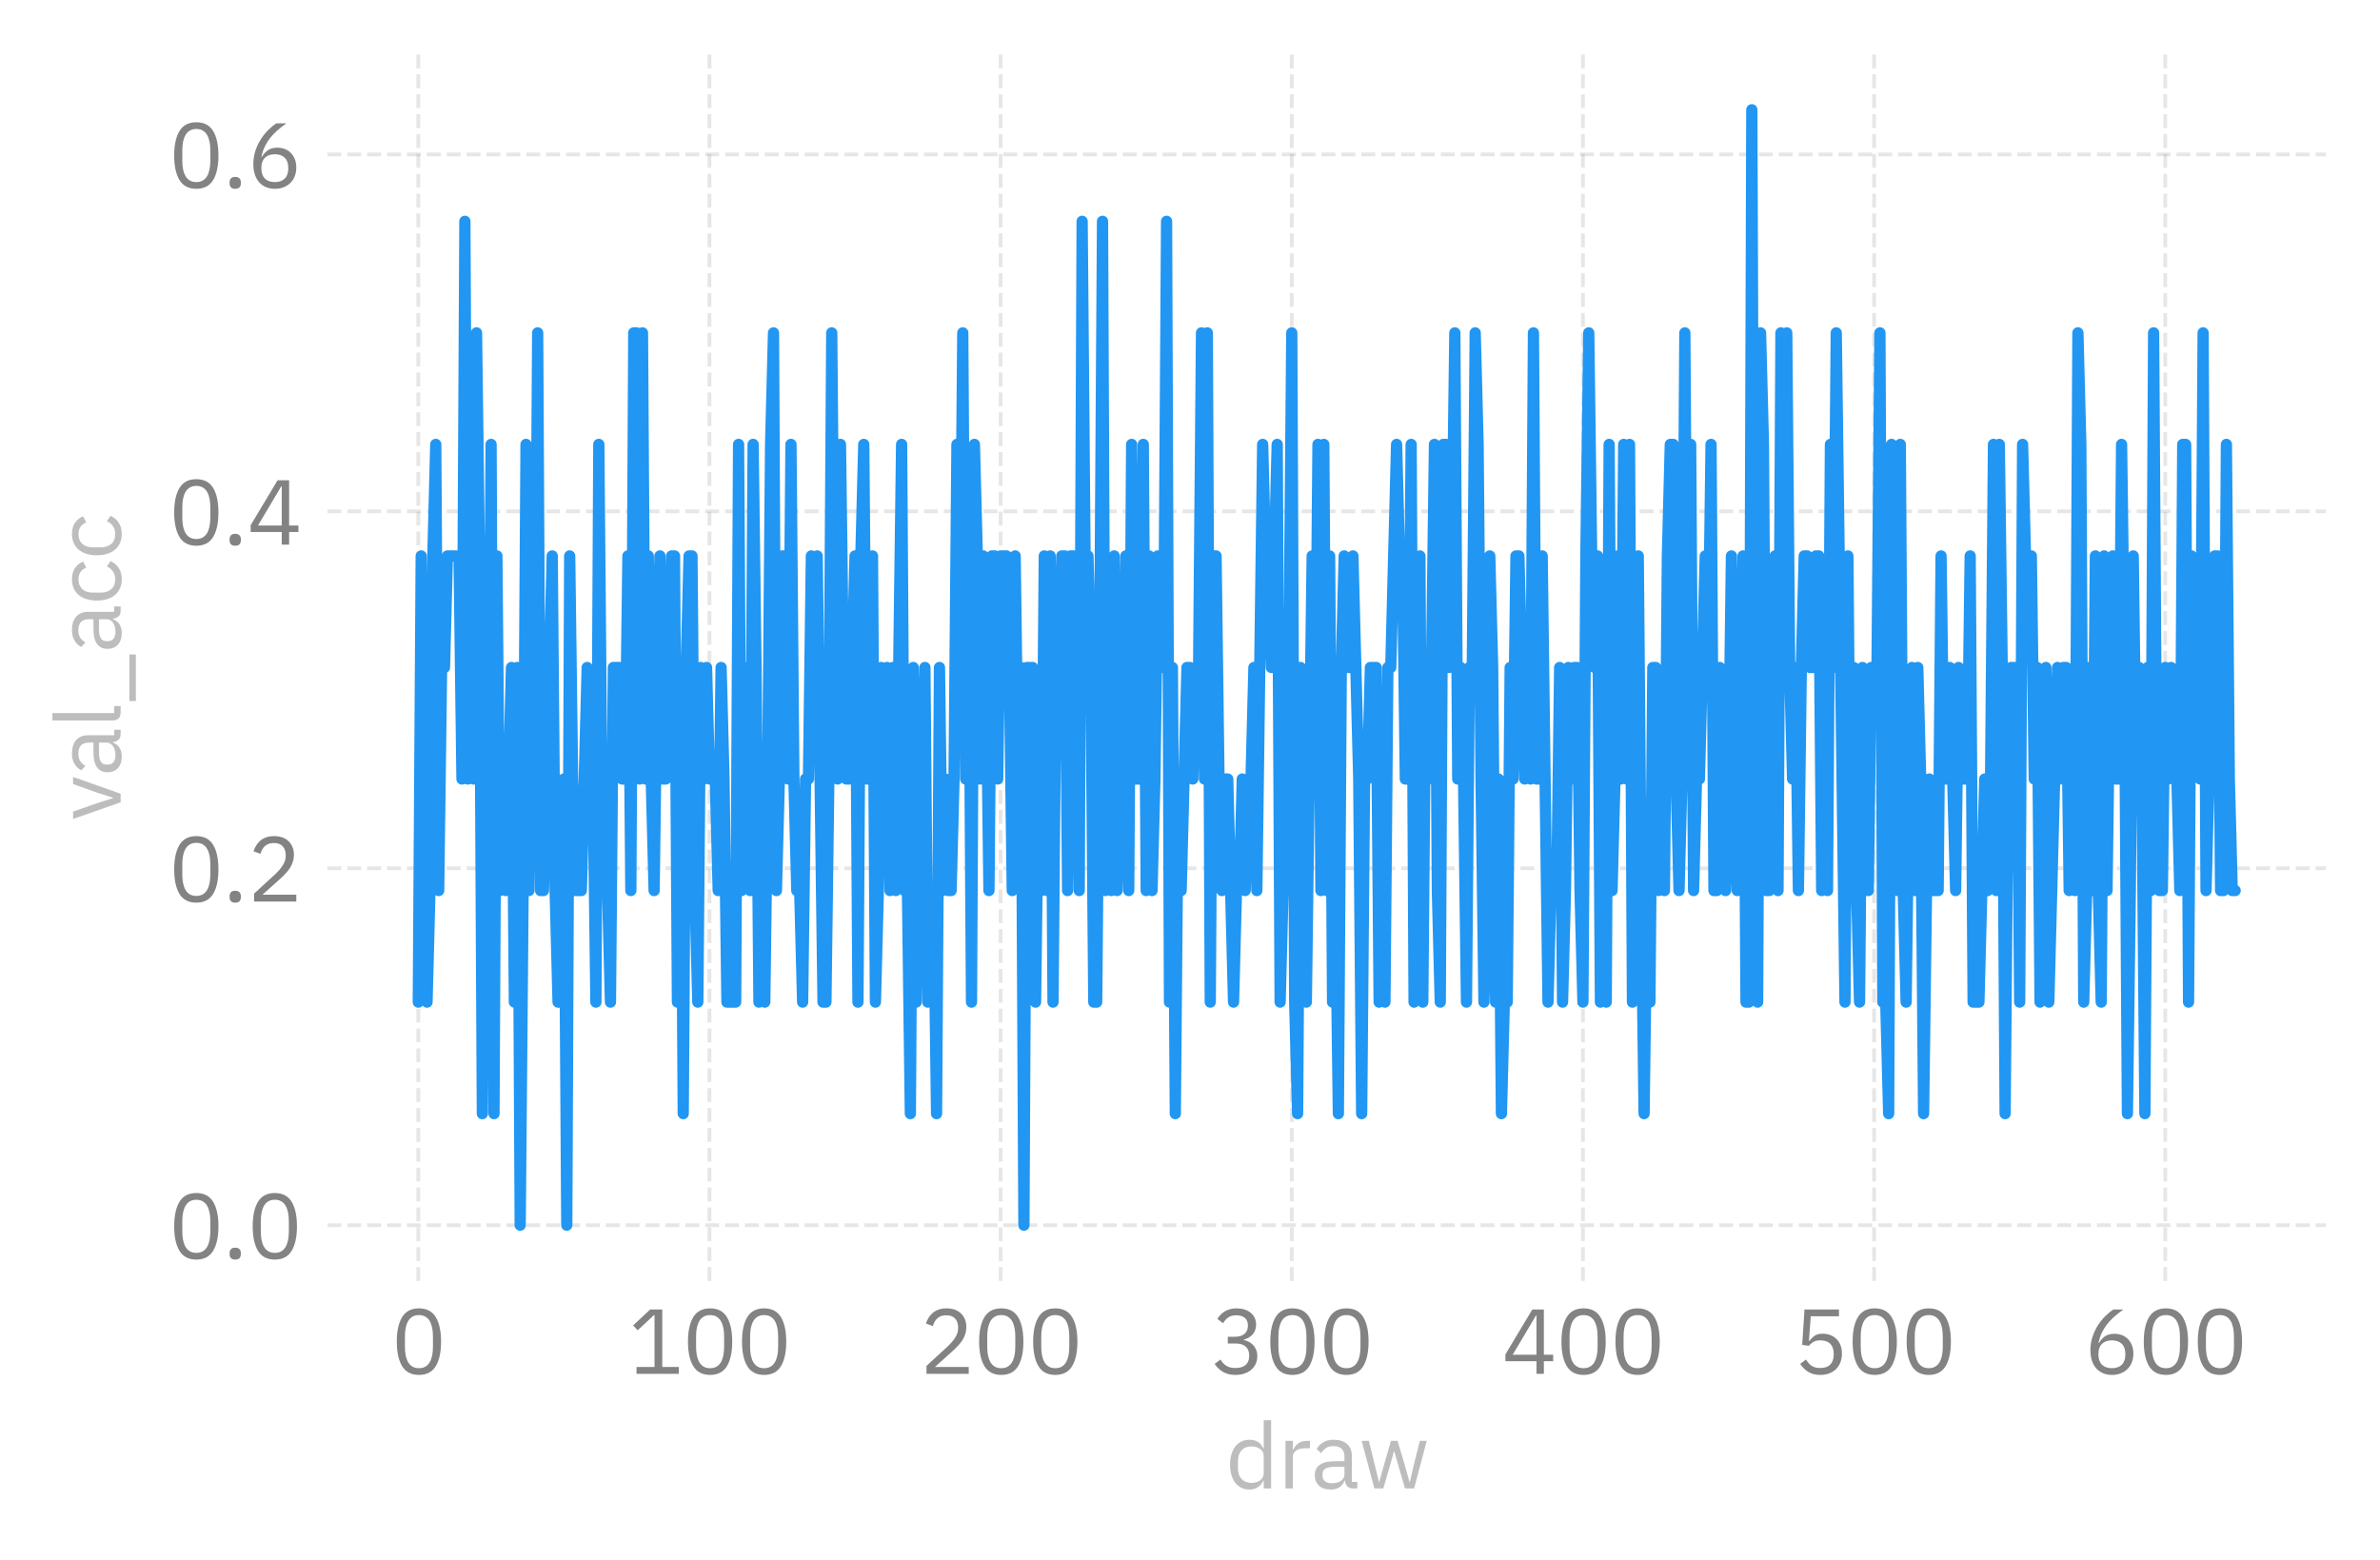<?xml version="1.0" encoding="utf-8" standalone="no"?>
<!DOCTYPE svg PUBLIC "-//W3C//DTD SVG 1.1//EN"
  "http://www.w3.org/Graphics/SVG/1.1/DTD/svg11.dtd">
<svg xmlns:xlink="http://www.w3.org/1999/xlink" width="317.22pt" height="208.027pt" viewBox="0 0 317.22 208.027" xmlns="http://www.w3.org/2000/svg" version="1.1">
 <defs>
  <style type="text/css">*{stroke-linejoin: round; stroke-linecap: butt}</style>
 </defs>
 <g id="figure_1">
  <g id="patch_1">
   <path d="M 0 208.027 
L 317.22 208.027 
L 317.22 0 
L 0 0 
L 0 208.027 
z
" style="fill: none"/>
  </g>
  <g id="axes_1">
   <g id="patch_2">
    <path d="M 43.644 170.767 
L 310.02 170.767 
L 310.02 7.2 
L 43.644 7.2 
L 43.644 170.767 
z
" style="fill: none"/>
   </g>
   <g id="matplotlib.axis_1">
    <g id="xtick_1">
     <g id="line2d_1">
      <path d="M 55.752 170.767 
L 55.752 7.2 
" clip-path="url(#p13678db387)" style="fill: none; stroke-dasharray: 1.85,0.8; stroke-dashoffset: 0; stroke: #838383; stroke-opacity: 0.2; stroke-width: 0.5"/>
     </g>
     <g id="line2d_2"/>
     <g id="text_1">
      <!-- 0 -->
      <g style="fill: #838383" transform="translate(52.152 183.147) scale(0.12 -0.12)">
       <defs>
        <path id="IBMPlexSans-Regular-30" d="M 1920 -77 
Q 1120 -77 752 531 
Q 384 1139 384 2234 
Q 384 3328 752 3936 
Q 1120 4544 1920 4544 
Q 2720 4544 3088 3936 
Q 3456 3328 3456 2234 
Q 3456 1139 3088 531 
Q 2720 -77 1920 -77 
z
M 1920 390 
Q 2182 390 2368 499 
Q 2554 608 2669 806 
Q 2784 1005 2838 1273 
Q 2893 1542 2893 1869 
L 2893 2598 
Q 2893 2925 2838 3193 
Q 2784 3462 2669 3660 
Q 2554 3859 2368 3968 
Q 2182 4077 1920 4077 
Q 1658 4077 1472 3968 
Q 1286 3859 1171 3660 
Q 1056 3462 1001 3193 
Q 947 2925 947 2598 
L 947 1869 
Q 947 1542 1001 1273 
Q 1056 1005 1171 806 
Q 1286 608 1472 499 
Q 1658 390 1920 390 
z
" transform="scale(0.016)"/>
       </defs>
       <use xlink:href="#IBMPlexSans-Regular-30"/>
      </g>
     </g>
    </g>
    <g id="xtick_2">
     <g id="line2d_3">
      <path d="M 94.56 170.767 
L 94.56 7.2 
" clip-path="url(#p13678db387)" style="fill: none; stroke-dasharray: 1.85,0.8; stroke-dashoffset: 0; stroke: #838383; stroke-opacity: 0.2; stroke-width: 0.5"/>
     </g>
     <g id="line2d_4"/>
     <g id="text_2">
      <!-- 100 -->
      <g style="fill: #838383" transform="translate(83.76 183.147) scale(0.12 -0.12)">
       <defs>
        <path id="IBMPlexSans-Regular-31" d="M 563 0 
L 563 474 
L 1811 474 
L 1811 4070 
L 1766 4070 
L 640 3021 
L 326 3360 
L 1510 4467 
L 2349 4467 
L 2349 474 
L 3501 474 
L 3501 0 
L 563 0 
z
" transform="scale(0.016)"/>
       </defs>
       <use xlink:href="#IBMPlexSans-Regular-31"/>
       <use xlink:href="#IBMPlexSans-Regular-30" transform="translate(60 0)"/>
       <use xlink:href="#IBMPlexSans-Regular-30" transform="translate(120 0)"/>
      </g>
     </g>
    </g>
    <g id="xtick_3">
     <g id="line2d_5">
      <path d="M 133.368 170.767 
L 133.368 7.2 
" clip-path="url(#p13678db387)" style="fill: none; stroke-dasharray: 1.85,0.8; stroke-dashoffset: 0; stroke: #838383; stroke-opacity: 0.2; stroke-width: 0.5"/>
     </g>
     <g id="line2d_6"/>
     <g id="text_3">
      <!-- 200 -->
      <g style="fill: #838383" transform="translate(122.568 183.147) scale(0.12 -0.12)">
       <defs>
        <path id="IBMPlexSans-Regular-32" d="M 3411 0 
L 480 0 
L 480 550 
L 1939 1894 
Q 2253 2182 2464 2505 
Q 2675 2829 2675 3155 
L 2675 3232 
Q 2675 3603 2470 3833 
Q 2266 4064 1850 4064 
Q 1645 4064 1491 4006 
Q 1338 3949 1226 3846 
Q 1114 3744 1040 3606 
Q 966 3469 922 3309 
L 442 3494 
Q 506 3693 618 3881 
Q 730 4070 899 4217 
Q 1069 4365 1309 4454 
Q 1549 4544 1875 4544 
Q 2202 4544 2458 4448 
Q 2714 4352 2886 4179 
Q 3059 4006 3152 3769 
Q 3245 3533 3245 3245 
Q 3245 2982 3171 2758 
Q 3098 2534 2970 2332 
Q 2842 2131 2659 1939 
Q 2477 1747 2266 1555 
L 1062 474 
L 3411 474 
L 3411 0 
z
" transform="scale(0.016)"/>
       </defs>
       <use xlink:href="#IBMPlexSans-Regular-32"/>
       <use xlink:href="#IBMPlexSans-Regular-30" transform="translate(60 0)"/>
       <use xlink:href="#IBMPlexSans-Regular-30" transform="translate(120 0)"/>
      </g>
     </g>
    </g>
    <g id="xtick_4">
     <g id="line2d_7">
      <path d="M 172.175 170.767 
L 172.175 7.2 
" clip-path="url(#p13678db387)" style="fill: none; stroke-dasharray: 1.85,0.8; stroke-dashoffset: 0; stroke: #838383; stroke-opacity: 0.2; stroke-width: 0.5"/>
     </g>
     <g id="line2d_8"/>
     <g id="text_4">
      <!-- 300 -->
      <g style="fill: #838383" transform="translate(161.375 183.147) scale(0.12 -0.12)">
       <defs>
        <path id="IBMPlexSans-Regular-33" d="M 1670 2573 
Q 2125 2573 2352 2781 
Q 2579 2989 2579 3315 
L 2579 3360 
Q 2579 3712 2358 3888 
Q 2138 4064 1779 4064 
Q 1434 4064 1216 3913 
Q 998 3763 858 3507 
L 461 3814 
Q 544 3949 662 4080 
Q 781 4211 941 4313 
Q 1101 4416 1312 4480 
Q 1523 4544 1792 4544 
Q 2074 4544 2323 4470 
Q 2573 4397 2755 4253 
Q 2938 4109 3043 3897 
Q 3149 3686 3149 3418 
Q 3149 3200 3081 3027 
Q 3014 2854 2899 2726 
Q 2784 2598 2627 2508 
Q 2470 2419 2291 2374 
L 2291 2349 
Q 2470 2310 2640 2224 
Q 2810 2138 2941 2000 
Q 3072 1862 3152 1667 
Q 3232 1472 3232 1222 
Q 3232 934 3123 694 
Q 3014 454 2816 284 
Q 2618 115 2336 19 
Q 2054 -77 1715 -77 
Q 1427 -77 1203 -13 
Q 979 51 806 160 
Q 634 269 502 403 
Q 371 538 269 685 
L 672 992 
Q 755 858 854 749 
Q 954 640 1075 563 
Q 1197 486 1350 444 
Q 1504 403 1709 403 
Q 2182 403 2425 617 
Q 2669 832 2669 1229 
L 2669 1280 
Q 2669 1677 2425 1891 
Q 2182 2106 1709 2106 
L 1184 2106 
L 1184 2573 
L 1670 2573 
z
" transform="scale(0.016)"/>
       </defs>
       <use xlink:href="#IBMPlexSans-Regular-33"/>
       <use xlink:href="#IBMPlexSans-Regular-30" transform="translate(60 0)"/>
       <use xlink:href="#IBMPlexSans-Regular-30" transform="translate(120 0)"/>
      </g>
     </g>
    </g>
    <g id="xtick_5">
     <g id="line2d_9">
      <path d="M 210.983 170.767 
L 210.983 7.2 
" clip-path="url(#p13678db387)" style="fill: none; stroke-dasharray: 1.85,0.8; stroke-dashoffset: 0; stroke: #838383; stroke-opacity: 0.2; stroke-width: 0.5"/>
     </g>
     <g id="line2d_10"/>
     <g id="text_5">
      <!-- 400 -->
      <g style="fill: #838383" transform="translate(200.183 183.147) scale(0.12 -0.12)">
       <defs>
        <path id="IBMPlexSans-Regular-34" d="M 2400 0 
L 2400 877 
L 243 877 
L 243 1350 
L 2112 4467 
L 2912 4467 
L 2912 1325 
L 3558 1325 
L 3558 877 
L 2912 877 
L 2912 0 
L 2400 0 
z
M 749 1325 
L 2400 1325 
L 2400 4051 
L 2368 4051 
L 749 1325 
z
" transform="scale(0.016)"/>
       </defs>
       <use xlink:href="#IBMPlexSans-Regular-34"/>
       <use xlink:href="#IBMPlexSans-Regular-30" transform="translate(60 0)"/>
       <use xlink:href="#IBMPlexSans-Regular-30" transform="translate(120 0)"/>
      </g>
     </g>
    </g>
    <g id="xtick_6">
     <g id="line2d_11">
      <path d="M 249.791 170.767 
L 249.791 7.2 
" clip-path="url(#p13678db387)" style="fill: none; stroke-dasharray: 1.85,0.8; stroke-dashoffset: 0; stroke: #838383; stroke-opacity: 0.2; stroke-width: 0.5"/>
     </g>
     <g id="line2d_12"/>
     <g id="text_6">
      <!-- 500 -->
      <g style="fill: #838383" transform="translate(238.991 183.147) scale(0.12 -0.12)">
       <defs>
        <path id="IBMPlexSans-Regular-35" d="M 3187 3994 
L 1229 3994 
L 1101 2291 
L 1146 2291 
Q 1306 2515 1507 2649 
Q 1709 2784 2061 2784 
Q 2349 2784 2592 2688 
Q 2835 2592 3014 2416 
Q 3194 2240 3293 1984 
Q 3392 1728 3392 1402 
Q 3392 1075 3289 803 
Q 3187 531 2992 336 
Q 2797 141 2518 32 
Q 2240 -77 1888 -77 
Q 1606 -77 1392 -13 
Q 1178 51 1011 160 
Q 845 269 720 403 
Q 595 538 493 685 
L 896 992 
Q 979 858 1072 749 
Q 1165 640 1277 563 
Q 1389 486 1536 444 
Q 1683 403 1888 403 
Q 2349 403 2585 646 
Q 2822 890 2822 1331 
L 2822 1395 
Q 2822 1837 2585 2080 
Q 2349 2323 1888 2323 
Q 1581 2323 1405 2211 
Q 1229 2099 1088 1946 
L 634 2010 
L 794 4467 
L 3187 4467 
L 3187 3994 
z
" transform="scale(0.016)"/>
       </defs>
       <use xlink:href="#IBMPlexSans-Regular-35"/>
       <use xlink:href="#IBMPlexSans-Regular-30" transform="translate(60 0)"/>
       <use xlink:href="#IBMPlexSans-Regular-30" transform="translate(120 0)"/>
      </g>
     </g>
    </g>
    <g id="xtick_7">
     <g id="line2d_13">
      <path d="M 288.599 170.767 
L 288.599 7.2 
" clip-path="url(#p13678db387)" style="fill: none; stroke-dasharray: 1.85,0.8; stroke-dashoffset: 0; stroke: #838383; stroke-opacity: 0.2; stroke-width: 0.5"/>
     </g>
     <g id="line2d_14"/>
     <g id="text_7">
      <!-- 600 -->
      <g style="fill: #838383" transform="translate(277.799 183.147) scale(0.12 -0.12)">
       <defs>
        <path id="IBMPlexSans-Regular-36" d="M 1926 -77 
Q 1581 -77 1302 41 
Q 1024 160 829 381 
Q 634 602 531 922 
Q 429 1242 429 1638 
Q 429 2138 576 2576 
Q 723 3014 956 3376 
Q 1190 3738 1472 4016 
Q 1754 4294 2022 4467 
L 2714 4467 
Q 2355 4205 2073 3955 
Q 1792 3706 1581 3434 
Q 1370 3162 1222 2851 
Q 1075 2541 986 2150 
L 1018 2138 
Q 1178 2413 1430 2595 
Q 1683 2778 2093 2778 
Q 2381 2778 2624 2682 
Q 2867 2586 3040 2406 
Q 3213 2227 3312 1971 
Q 3411 1715 3411 1402 
Q 3411 1075 3305 803 
Q 3200 531 3005 336 
Q 2810 141 2534 32 
Q 2259 -77 1926 -77 
z
M 1920 390 
Q 2362 390 2608 633 
Q 2854 877 2854 1331 
L 2854 1382 
Q 2854 1837 2608 2080 
Q 2362 2323 1920 2323 
Q 1478 2323 1232 2080 
Q 986 1837 986 1382 
L 986 1331 
Q 986 877 1232 633 
Q 1478 390 1920 390 
z
" transform="scale(0.016)"/>
       </defs>
       <use xlink:href="#IBMPlexSans-Regular-36"/>
       <use xlink:href="#IBMPlexSans-Regular-30" transform="translate(60 0)"/>
       <use xlink:href="#IBMPlexSans-Regular-30" transform="translate(120 0)"/>
      </g>
     </g>
    </g>
    <g id="text_8">
     <!-- draw -->
     <g style="fill: #bdbdbd" transform="translate(163.338 198.427) scale(0.12 -0.12)">
      <defs>
       <path id="IBMPlexSans-Regular-64" d="M 2656 538 
L 2630 538 
Q 2330 -77 1664 -77 
Q 1357 -77 1107 44 
Q 858 166 682 390 
Q 506 614 413 934 
Q 320 1254 320 1651 
Q 320 2048 413 2368 
Q 506 2688 682 2912 
Q 858 3136 1107 3257 
Q 1357 3379 1664 3379 
Q 2010 3379 2256 3228 
Q 2502 3078 2630 2765 
L 2656 2765 
L 2656 4736 
L 3168 4736 
L 3168 0 
L 2656 0 
L 2656 538 
z
M 1805 384 
Q 1978 384 2134 429 
Q 2291 474 2406 560 
Q 2522 646 2589 771 
Q 2656 896 2656 1056 
L 2656 2285 
Q 2656 2419 2589 2537 
Q 2522 2656 2406 2739 
Q 2291 2822 2134 2870 
Q 1978 2918 1805 2918 
Q 1370 2918 1120 2646 
Q 870 2374 870 1933 
L 870 1370 
Q 870 928 1120 656 
Q 1370 384 1805 384 
z
" transform="scale(0.016)"/>
       <path id="IBMPlexSans-Regular-72" d="M 544 0 
L 544 3302 
L 1056 3302 
L 1056 2694 
L 1088 2694 
Q 1178 2931 1408 3116 
Q 1638 3302 2042 3302 
L 2240 3302 
L 2240 2790 
L 1939 2790 
Q 1523 2790 1289 2633 
Q 1056 2477 1056 2240 
L 1056 0 
L 544 0 
z
" transform="scale(0.016)"/>
       <path id="IBMPlexSans-Regular-61" d="M 2944 0 
Q 2656 0 2531 153 
Q 2406 307 2374 538 
L 2342 538 
Q 2234 230 1984 76 
Q 1734 -77 1389 -77 
Q 864 -77 573 192 
Q 282 461 282 922 
Q 282 1389 624 1638 
Q 966 1888 1690 1888 
L 2342 1888 
L 2342 2214 
Q 2342 2566 2150 2752 
Q 1958 2938 1562 2938 
Q 1261 2938 1059 2803 
Q 858 2669 723 2445 
L 416 2733 
Q 550 3002 844 3190 
Q 1139 3379 1587 3379 
Q 2189 3379 2521 3084 
Q 2854 2790 2854 2266 
L 2854 448 
L 3232 448 
L 3232 0 
L 2944 0 
z
M 1472 358 
Q 1664 358 1824 403 
Q 1984 448 2099 531 
Q 2214 614 2278 723 
Q 2342 832 2342 960 
L 2342 1504 
L 1664 1504 
Q 1222 1504 1020 1376 
Q 819 1248 819 1005 
L 819 870 
Q 819 627 995 492 
Q 1171 358 1472 358 
z
" transform="scale(0.016)"/>
       <path id="IBMPlexSans-Regular-77" d="M 198 3302 
L 698 3302 
L 1050 1875 
L 1402 429 
L 1414 429 
L 1818 1875 
L 2234 3302 
L 2688 3302 
L 3117 1875 
L 3526 429 
L 3539 429 
L 3878 1875 
L 4237 3302 
L 4717 3302 
L 3840 0 
L 3206 0 
L 2746 1587 
L 2458 2592 
L 2445 2592 
L 2163 1587 
L 1702 0 
L 1082 0 
L 198 3302 
z
" transform="scale(0.016)"/>
      </defs>
      <use xlink:href="#IBMPlexSans-Regular-64"/>
      <use xlink:href="#IBMPlexSans-Regular-72" transform="translate(58 0)"/>
      <use xlink:href="#IBMPlexSans-Regular-61" transform="translate(94.7 0)"/>
      <use xlink:href="#IBMPlexSans-Regular-77" transform="translate(148.1 0)"/>
     </g>
    </g>
   </g>
   <g id="matplotlib.axis_2">
    <g id="ytick_1">
     <g id="line2d_15">
      <path d="M 43.644 163.332 
L 310.02 163.332 
" clip-path="url(#p13678db387)" style="fill: none; stroke-dasharray: 1.85,0.8; stroke-dashoffset: 0; stroke: #838383; stroke-opacity: 0.2; stroke-width: 0.5"/>
     </g>
     <g id="line2d_16"/>
     <g id="text_9">
      <!-- 0.0 -->
      <g style="fill: #838383" transform="translate(22.48 167.772) scale(0.12 -0.12)">
       <defs>
        <path id="IBMPlexSans-Regular-2e" d="M 870 -77 
Q 666 -77 573 25 
Q 480 128 480 294 
L 480 378 
Q 480 544 573 646 
Q 666 749 870 749 
Q 1075 749 1168 646 
Q 1261 544 1261 378 
L 1261 294 
Q 1261 128 1168 25 
Q 1075 -77 870 -77 
z
" transform="scale(0.016)"/>
       </defs>
       <use xlink:href="#IBMPlexSans-Regular-30"/>
       <use xlink:href="#IBMPlexSans-Regular-2e" transform="translate(60 0)"/>
       <use xlink:href="#IBMPlexSans-Regular-30" transform="translate(87.2 0)"/>
      </g>
     </g>
    </g>
    <g id="ytick_2">
     <g id="line2d_17">
      <path d="M 43.644 115.749 
L 310.02 115.749 
" clip-path="url(#p13678db387)" style="fill: none; stroke-dasharray: 1.85,0.8; stroke-dashoffset: 0; stroke: #838383; stroke-opacity: 0.2; stroke-width: 0.5"/>
     </g>
     <g id="line2d_18"/>
     <g id="text_10">
      <!-- 0.2 -->
      <g style="fill: #838383" transform="translate(22.48 120.189) scale(0.12 -0.12)">
       <use xlink:href="#IBMPlexSans-Regular-30"/>
       <use xlink:href="#IBMPlexSans-Regular-2e" transform="translate(60 0)"/>
       <use xlink:href="#IBMPlexSans-Regular-32" transform="translate(87.2 0)"/>
      </g>
     </g>
    </g>
    <g id="ytick_3">
     <g id="line2d_19">
      <path d="M 43.644 68.166 
L 310.02 68.166 
" clip-path="url(#p13678db387)" style="fill: none; stroke-dasharray: 1.85,0.8; stroke-dashoffset: 0; stroke: #838383; stroke-opacity: 0.2; stroke-width: 0.5"/>
     </g>
     <g id="line2d_20"/>
     <g id="text_11">
      <!-- 0.4 -->
      <g style="fill: #838383" transform="translate(22.48 72.606) scale(0.12 -0.12)">
       <use xlink:href="#IBMPlexSans-Regular-30"/>
       <use xlink:href="#IBMPlexSans-Regular-2e" transform="translate(60 0)"/>
       <use xlink:href="#IBMPlexSans-Regular-34" transform="translate(87.2 0)"/>
      </g>
     </g>
    </g>
    <g id="ytick_4">
     <g id="line2d_21">
      <path d="M 43.644 20.583 
L 310.02 20.583 
" clip-path="url(#p13678db387)" style="fill: none; stroke-dasharray: 1.85,0.8; stroke-dashoffset: 0; stroke: #838383; stroke-opacity: 0.2; stroke-width: 0.5"/>
     </g>
     <g id="line2d_22"/>
     <g id="text_12">
      <!-- 0.6 -->
      <g style="fill: #838383" transform="translate(22.48 25.023) scale(0.12 -0.12)">
       <use xlink:href="#IBMPlexSans-Regular-30"/>
       <use xlink:href="#IBMPlexSans-Regular-2e" transform="translate(60 0)"/>
       <use xlink:href="#IBMPlexSans-Regular-36" transform="translate(87.2 0)"/>
      </g>
     </g>
    </g>
    <g id="text_13">
     <!-- val_acc -->
     <g style="fill: #bdbdbd" transform="translate(16.08 109.402) rotate(-90) scale(0.12 -0.12)">
      <defs>
       <path id="IBMPlexSans-Regular-76" d="M 1274 0 
L 115 3302 
L 627 3302 
L 1203 1664 
L 1562 538 
L 1594 538 
L 1952 1664 
L 2541 3302 
L 3034 3302 
L 1869 0 
L 1274 0 
z
" transform="scale(0.016)"/>
       <path id="IBMPlexSans-Regular-6c" d="M 1088 0 
Q 819 0 681 150 
Q 544 301 544 531 
L 544 4736 
L 1056 4736 
L 1056 448 
L 1542 448 
L 1542 0 
L 1088 0 
z
" transform="scale(0.016)"/>
       <path id="IBMPlexSans-Regular-5f" d="M 192 -1056 
L 192 -608 
L 3424 -608 
L 3424 -1056 
L 192 -1056 
z
" transform="scale(0.016)"/>
       <path id="IBMPlexSans-Regular-63" d="M 1773 -77 
Q 1427 -77 1152 44 
Q 877 166 688 390 
Q 499 614 400 934 
Q 301 1254 301 1651 
Q 301 2048 400 2368 
Q 499 2688 688 2912 
Q 877 3136 1152 3257 
Q 1427 3379 1773 3379 
Q 2266 3379 2563 3164 
Q 2861 2950 3008 2605 
L 2579 2387 
Q 2490 2643 2285 2784 
Q 2080 2925 1773 2925 
Q 1542 2925 1369 2851 
Q 1197 2778 1081 2646 
Q 966 2515 908 2332 
Q 851 2150 851 1933 
L 851 1370 
Q 851 934 1084 656 
Q 1318 378 1773 378 
Q 2394 378 2669 954 
L 3040 704 
Q 2880 346 2563 134 
Q 2246 -77 1773 -77 
z
" transform="scale(0.016)"/>
      </defs>
      <use xlink:href="#IBMPlexSans-Regular-76"/>
      <use xlink:href="#IBMPlexSans-Regular-61" transform="translate(49.2 0)"/>
      <use xlink:href="#IBMPlexSans-Regular-6c" transform="translate(102.6 0)"/>
      <use xlink:href="#IBMPlexSans-Regular-5f" transform="translate(129.8 0)"/>
      <use xlink:href="#IBMPlexSans-Regular-61" transform="translate(186.3 0)"/>
      <use xlink:href="#IBMPlexSans-Regular-63" transform="translate(239.7 0)"/>
      <use xlink:href="#IBMPlexSans-Regular-63" transform="translate(290 0)"/>
     </g>
    </g>
   </g>
   <g id="line2d_23">
    <path d="M 55.752 133.593 
L 56.14 74.114 
L 56.917 133.593 
L 57.305 118.723 
L 57.693 74.114 
L 58.081 59.244 
L 58.469 118.723 
L 58.857 88.984 
L 59.245 88.984 
L 59.633 74.114 
L 61.185 74.114 
L 61.574 103.853 
L 61.962 29.505 
L 62.35 103.853 
L 62.738 59.244 
L 63.126 103.853 
L 63.514 44.374 
L 63.902 74.114 
L 64.29 148.463 
L 64.678 88.984 
L 65.066 118.723 
L 65.454 59.244 
L 65.842 148.463 
L 66.23 74.114 
L 66.619 118.723 
L 67.007 103.853 
L 67.395 118.723 
L 68.171 88.984 
L 68.559 133.593 
L 68.947 88.984 
L 69.335 163.332 
L 69.723 118.723 
L 70.111 59.244 
L 70.499 118.723 
L 70.887 88.984 
L 71.275 103.853 
L 71.664 44.374 
L 72.052 118.723 
L 72.44 118.723 
L 73.604 74.114 
L 73.992 118.723 
L 74.38 133.593 
L 74.768 133.593 
L 75.156 103.853 
L 75.544 163.332 
L 75.932 74.114 
L 76.32 103.853 
L 76.709 118.723 
L 77.485 118.723 
L 78.261 88.984 
L 78.649 103.853 
L 79.037 103.853 
L 79.425 133.593 
L 79.813 59.244 
L 80.201 103.853 
L 80.589 103.853 
L 81.365 133.593 
L 81.754 88.984 
L 82.53 88.984 
L 82.918 103.853 
L 83.306 103.853 
L 83.694 74.114 
L 84.082 118.723 
L 84.47 44.374 
L 84.858 44.374 
L 85.246 103.853 
L 85.634 44.374 
L 86.022 103.853 
L 86.41 74.114 
L 86.799 103.853 
L 87.187 118.723 
L 87.575 88.984 
L 87.963 74.114 
L 88.351 103.853 
L 88.739 103.853 
L 89.515 74.114 
L 89.903 74.114 
L 90.291 133.593 
L 90.679 88.984 
L 91.067 148.463 
L 91.455 88.984 
L 91.844 74.114 
L 92.232 74.114 
L 92.62 118.723 
L 93.008 133.593 
L 93.396 88.984 
L 93.784 103.853 
L 94.172 88.984 
L 94.56 103.853 
L 95.336 103.853 
L 95.724 118.723 
L 96.112 88.984 
L 96.5 103.853 
L 96.889 133.593 
L 98.053 133.593 
L 98.441 59.244 
L 98.829 118.723 
L 99.217 88.984 
L 99.605 88.984 
L 99.993 118.723 
L 100.381 59.244 
L 100.769 88.984 
L 101.157 133.593 
L 101.545 103.853 
L 101.934 133.593 
L 102.322 103.853 
L 102.71 59.244 
L 103.098 44.374 
L 103.486 118.723 
L 103.874 103.853 
L 104.262 74.114 
L 104.65 74.114 
L 105.038 103.853 
L 105.426 59.244 
L 105.814 103.853 
L 106.202 118.723 
L 106.59 118.723 
L 106.979 133.593 
L 107.367 103.853 
L 107.755 103.853 
L 108.143 74.114 
L 108.531 88.984 
L 108.919 74.114 
L 109.695 133.593 
L 110.083 133.593 
L 110.471 103.853 
L 110.859 44.374 
L 111.247 88.984 
L 111.635 103.853 
L 112.024 59.244 
L 112.412 88.984 
L 112.8 103.853 
L 113.188 103.853 
L 113.964 74.114 
L 114.352 133.593 
L 114.74 74.114 
L 115.128 59.244 
L 115.516 103.853 
L 115.904 103.853 
L 116.292 74.114 
L 116.68 133.593 
L 117.069 118.723 
L 117.457 88.984 
L 117.845 103.853 
L 118.233 88.984 
L 118.621 118.723 
L 119.009 88.984 
L 119.397 118.723 
L 120.173 59.244 
L 120.561 118.723 
L 120.949 118.723 
L 121.337 148.463 
L 121.725 88.984 
L 122.114 133.593 
L 122.502 103.853 
L 122.89 103.853 
L 123.278 88.984 
L 123.666 133.593 
L 124.054 118.723 
L 124.442 118.723 
L 124.83 148.463 
L 125.218 88.984 
L 125.606 118.723 
L 125.994 103.853 
L 126.382 118.723 
L 126.77 118.723 
L 127.159 103.853 
L 127.547 59.244 
L 127.935 88.984 
L 128.323 44.374 
L 128.711 103.853 
L 129.099 74.114 
L 129.487 133.593 
L 129.875 59.244 
L 130.263 74.114 
L 130.651 103.853 
L 131.039 74.114 
L 131.427 88.984 
L 131.815 118.723 
L 132.204 74.114 
L 132.592 74.114 
L 132.98 103.853 
L 133.368 74.114 
L 134.144 74.114 
L 134.532 88.984 
L 134.92 118.723 
L 135.308 74.114 
L 135.696 103.853 
L 136.084 88.984 
L 136.472 163.332 
L 136.86 88.984 
L 137.637 88.984 
L 138.025 133.593 
L 138.413 103.853 
L 138.801 118.723 
L 139.189 74.114 
L 139.577 118.723 
L 139.965 74.114 
L 140.353 133.593 
L 140.741 88.984 
L 141.129 88.984 
L 141.517 74.114 
L 141.905 74.114 
L 142.294 118.723 
L 142.682 74.114 
L 143.07 74.114 
L 143.458 88.984 
L 143.846 118.723 
L 144.234 29.505 
L 144.622 74.114 
L 145.01 74.114 
L 145.398 88.984 
L 145.786 133.593 
L 146.174 133.593 
L 146.562 88.984 
L 146.95 29.505 
L 147.339 118.723 
L 147.727 88.984 
L 148.115 118.723 
L 148.503 74.114 
L 148.891 118.723 
L 149.279 103.853 
L 149.667 103.853 
L 150.055 74.114 
L 150.443 118.723 
L 150.831 59.244 
L 151.219 103.853 
L 151.995 103.853 
L 152.384 59.244 
L 152.772 118.723 
L 153.16 74.114 
L 153.548 118.723 
L 153.936 103.853 
L 154.324 74.114 
L 154.712 88.984 
L 155.1 88.984 
L 155.488 29.505 
L 155.876 133.593 
L 156.264 88.984 
L 156.652 148.463 
L 157.04 103.853 
L 157.429 118.723 
L 158.205 88.984 
L 158.593 88.984 
L 158.981 103.853 
L 159.369 88.984 
L 159.757 88.984 
L 160.145 44.374 
L 160.533 103.853 
L 160.921 44.374 
L 161.309 133.593 
L 161.697 74.114 
L 162.085 74.114 
L 162.474 103.853 
L 162.862 118.723 
L 163.25 103.853 
L 163.638 103.853 
L 164.414 133.593 
L 164.802 118.723 
L 165.19 118.723 
L 165.578 103.853 
L 165.966 118.723 
L 166.354 103.853 
L 166.742 103.853 
L 167.13 88.984 
L 167.519 118.723 
L 168.295 59.244 
L 168.683 74.114 
L 169.071 74.114 
L 169.459 88.984 
L 170.235 59.244 
L 170.623 133.593 
L 171.787 88.984 
L 172.175 44.374 
L 172.564 133.593 
L 172.952 148.463 
L 173.34 88.984 
L 173.728 118.723 
L 174.116 133.593 
L 174.892 74.114 
L 175.28 103.853 
L 175.668 59.244 
L 176.056 118.723 
L 176.444 59.244 
L 176.832 118.723 
L 177.22 74.114 
L 177.609 133.593 
L 177.997 118.723 
L 178.385 148.463 
L 178.773 88.984 
L 179.161 74.114 
L 179.549 88.984 
L 179.937 88.984 
L 180.325 74.114 
L 181.101 103.853 
L 181.489 148.463 
L 181.877 103.853 
L 182.265 103.853 
L 182.654 88.984 
L 183.43 88.984 
L 183.818 133.593 
L 184.206 103.853 
L 184.594 133.593 
L 184.982 88.984 
L 185.37 88.984 
L 186.146 59.244 
L 186.534 74.114 
L 186.922 74.114 
L 187.31 103.853 
L 187.699 103.853 
L 188.087 59.244 
L 188.475 133.593 
L 188.863 88.984 
L 189.251 74.114 
L 189.639 133.593 
L 190.027 88.984 
L 190.415 103.853 
L 190.803 88.984 
L 191.191 59.244 
L 191.579 118.723 
L 191.967 133.593 
L 192.356 59.244 
L 192.744 59.244 
L 193.132 88.984 
L 193.52 74.114 
L 193.908 44.374 
L 194.296 103.853 
L 194.684 88.984 
L 195.072 103.853 
L 195.46 133.593 
L 195.848 88.984 
L 196.236 88.984 
L 196.624 44.374 
L 197.012 59.244 
L 197.401 103.853 
L 197.789 133.593 
L 198.177 118.723 
L 198.565 74.114 
L 198.953 88.984 
L 199.341 133.593 
L 199.729 103.853 
L 200.117 148.463 
L 200.505 133.593 
L 200.893 133.593 
L 201.281 88.984 
L 201.669 103.853 
L 202.057 74.114 
L 202.446 74.114 
L 203.222 103.853 
L 203.61 88.984 
L 203.998 103.853 
L 204.386 44.374 
L 204.774 103.853 
L 205.162 103.853 
L 205.55 74.114 
L 206.326 133.593 
L 206.714 118.723 
L 207.491 118.723 
L 207.879 88.984 
L 208.267 133.593 
L 208.655 118.723 
L 209.043 88.984 
L 209.431 103.853 
L 209.819 88.984 
L 210.207 88.984 
L 210.595 118.723 
L 210.983 133.593 
L 211.371 74.114 
L 211.759 44.374 
L 212.147 74.114 
L 212.536 88.984 
L 212.924 74.114 
L 213.312 133.593 
L 213.7 103.853 
L 214.088 133.593 
L 214.476 59.244 
L 214.864 118.723 
L 215.252 103.853 
L 215.64 74.114 
L 216.028 103.853 
L 216.416 59.244 
L 216.804 103.853 
L 217.192 59.244 
L 217.581 133.593 
L 218.357 74.114 
L 218.745 118.723 
L 219.133 148.463 
L 219.521 118.723 
L 219.909 133.593 
L 220.297 88.984 
L 220.685 88.984 
L 221.073 118.723 
L 221.461 103.853 
L 221.849 118.723 
L 222.237 74.114 
L 222.626 59.244 
L 223.014 59.244 
L 223.402 103.853 
L 223.79 118.723 
L 224.178 103.853 
L 224.566 44.374 
L 224.954 103.853 
L 225.342 59.244 
L 225.73 118.723 
L 226.118 103.853 
L 226.506 103.853 
L 227.282 74.114 
L 227.671 88.984 
L 228.059 59.244 
L 228.447 118.723 
L 228.835 118.723 
L 229.223 88.984 
L 229.999 118.723 
L 230.387 103.853 
L 230.775 74.114 
L 231.163 103.853 
L 231.551 118.723 
L 231.939 103.853 
L 232.327 74.114 
L 232.716 133.593 
L 233.104 133.593 
L 233.492 14.635 
L 233.88 118.723 
L 234.268 133.593 
L 234.656 44.374 
L 235.044 59.244 
L 235.432 118.723 
L 235.82 118.723 
L 236.208 88.984 
L 236.596 74.114 
L 236.984 118.723 
L 237.372 44.374 
L 237.761 88.984 
L 238.149 44.374 
L 238.537 88.984 
L 238.925 103.853 
L 239.313 88.984 
L 239.701 118.723 
L 240.089 88.984 
L 240.477 74.114 
L 240.865 74.114 
L 241.253 88.984 
L 241.641 88.984 
L 242.029 74.114 
L 242.417 74.114 
L 242.806 118.723 
L 243.194 103.853 
L 243.582 118.723 
L 243.97 59.244 
L 244.358 88.984 
L 244.746 44.374 
L 245.91 133.593 
L 246.298 74.114 
L 246.686 118.723 
L 247.074 88.984 
L 247.462 118.723 
L 247.851 133.593 
L 248.239 88.984 
L 249.015 118.723 
L 249.403 88.984 
L 250.179 88.984 
L 250.567 44.374 
L 250.955 133.593 
L 251.343 133.593 
L 251.731 148.463 
L 252.119 59.244 
L 252.896 118.723 
L 253.284 59.244 
L 253.672 118.723 
L 254.06 133.593 
L 254.448 103.853 
L 254.836 88.984 
L 255.224 118.723 
L 255.612 88.984 
L 256 103.853 
L 256.388 148.463 
L 256.776 118.723 
L 257.164 103.853 
L 257.552 118.723 
L 258.329 118.723 
L 258.717 74.114 
L 259.105 103.853 
L 259.493 103.853 
L 259.881 88.984 
L 260.657 118.723 
L 261.045 88.984 
L 261.433 103.853 
L 262.209 103.853 
L 262.597 74.114 
L 262.986 133.593 
L 263.762 133.593 
L 264.538 103.853 
L 264.926 118.723 
L 265.314 103.853 
L 265.702 59.244 
L 266.09 118.723 
L 266.478 59.244 
L 266.866 88.984 
L 267.254 148.463 
L 267.642 103.853 
L 268.031 88.984 
L 268.807 88.984 
L 269.195 133.593 
L 269.583 59.244 
L 269.971 74.114 
L 270.747 74.114 
L 271.135 103.853 
L 271.523 88.984 
L 271.911 133.593 
L 272.299 118.723 
L 272.687 88.984 
L 273.076 133.593 
L 274.24 88.984 
L 274.628 103.853 
L 275.016 88.984 
L 275.404 88.984 
L 275.792 118.723 
L 276.18 103.853 
L 276.568 118.723 
L 276.956 44.374 
L 277.344 59.244 
L 277.732 133.593 
L 278.121 118.723 
L 278.509 88.984 
L 278.897 118.723 
L 279.285 74.114 
L 279.673 118.723 
L 280.061 133.593 
L 280.449 74.114 
L 280.837 118.723 
L 281.225 88.984 
L 281.613 74.114 
L 282.001 103.853 
L 282.389 103.853 
L 282.777 59.244 
L 283.166 88.984 
L 283.554 148.463 
L 283.942 118.723 
L 284.33 74.114 
L 284.718 103.853 
L 285.106 88.984 
L 285.494 103.853 
L 285.882 148.463 
L 286.27 88.984 
L 286.658 118.723 
L 287.046 44.374 
L 287.434 103.853 
L 287.822 118.723 
L 288.211 118.723 
L 288.599 88.984 
L 288.987 103.853 
L 289.375 88.984 
L 289.763 103.853 
L 290.151 103.853 
L 290.539 118.723 
L 290.927 59.244 
L 291.315 59.244 
L 291.703 133.593 
L 292.091 74.114 
L 292.479 88.984 
L 292.867 88.984 
L 293.256 103.853 
L 293.644 44.374 
L 294.032 118.723 
L 295.196 74.114 
L 295.584 74.114 
L 295.972 118.723 
L 296.36 118.723 
L 296.748 59.244 
L 297.136 103.853 
L 297.524 118.723 
L 297.912 118.723 
L 297.912 118.723 
" clip-path="url(#p13678db387)" style="fill: none; stroke: #2196f3; stroke-width: 1.5; stroke-linecap: round"/>
   </g>
   <g id="patch_3">
    <path d="M 43.644 170.767 
L 43.644 7.2 
" style="fill: none"/>
   </g>
   <g id="patch_4">
    <path d="M 310.02 170.767 
L 310.02 7.2 
" style="fill: none"/>
   </g>
   <g id="patch_5">
    <path d="M 43.644 170.767 
L 310.02 170.767 
" style="fill: none"/>
   </g>
   <g id="patch_6">
    <path d="M 43.644 7.2 
L 310.02 7.2 
" style="fill: none"/>
   </g>
  </g>
 </g>
 <defs>
  <clipPath id="p13678db387">
   <rect x="43.644" y="7.2" width="266.376" height="163.567"/>
  </clipPath>
 </defs>
</svg>
